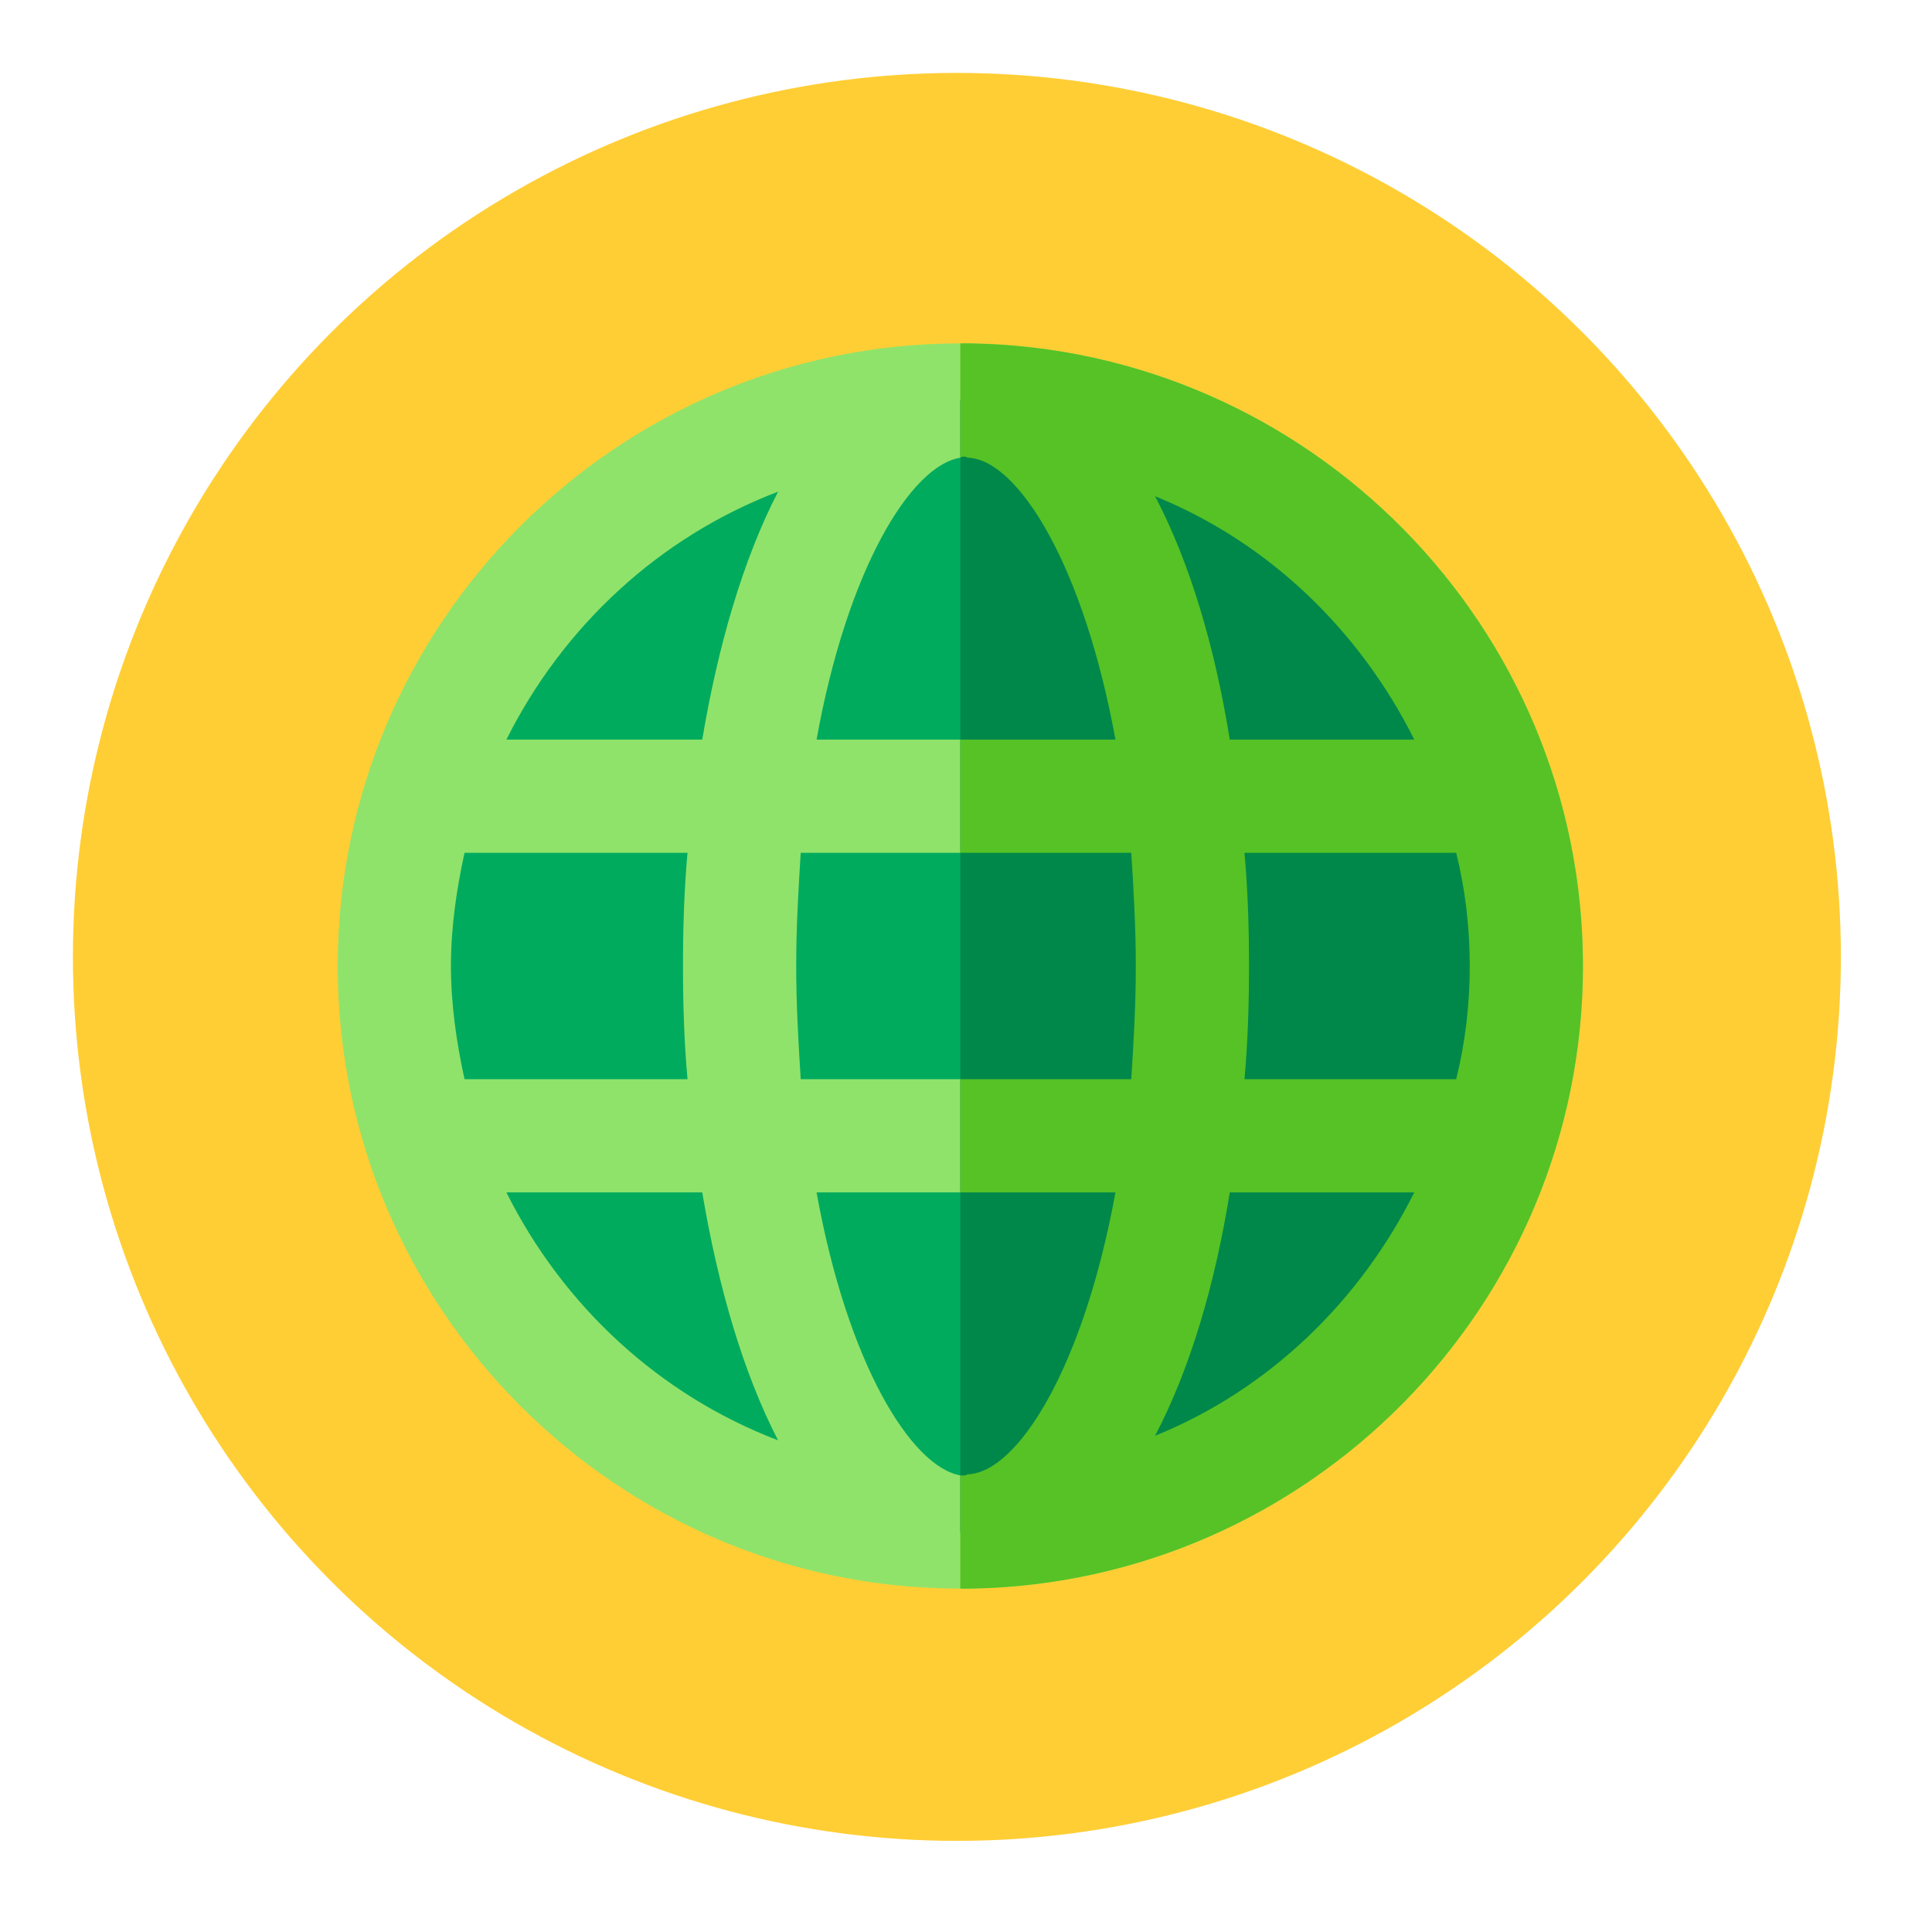 <svg width="140" height="140" viewBox="0 0 140 140" fill="none" xmlns="http://www.w3.org/2000/svg">
<circle cx="69.34" cy="69.34" r="64.057" fill="#FFCE35"/>
<path d="M110.605 70C110.605 92.641 92.231 111.016 69.59 111.016C46.949 111.016 28.574 92.641 28.574 70C28.574 47.359 46.949 28.984 69.59 28.984C92.231 28.984 110.605 47.359 110.605 70Z" fill="#00AB5E"/>
<path d="M70.328 24.883H70C69.918 24.883 69.918 24.883 69.918 24.883H69.59C44.734 24.883 24.473 45.144 24.473 70C24.473 94.855 44.734 115.117 69.59 115.117H69.918H70H70.328C94.855 114.707 114.707 94.609 114.707 70C114.707 45.391 94.856 25.293 70.328 24.883ZM102.485 53.594H89.114C88.047 46.949 86.242 40.797 83.7 35.957C91.984 39.321 98.546 45.718 102.485 53.594ZM69.59 33.168C69.672 33.086 69.835 33.086 69.918 33.086C70 33.086 70.082 33.168 70.165 33.168C73.774 33.332 78.531 40.961 80.829 53.594H59.171C61.387 41.289 65.981 33.742 69.59 33.168ZM32.676 70C32.676 67.211 33.086 64.422 33.661 61.797H49.82C49.574 64.504 49.492 67.292 49.492 70C49.492 72.707 49.574 75.496 49.82 78.203H33.661C33.086 75.578 32.676 72.789 32.676 70ZM36.695 86.406H50.887C52.035 93.214 53.84 99.449 56.383 104.371C47.769 101.09 40.797 94.609 36.695 86.406ZM50.887 53.594H36.695C40.797 45.391 47.769 38.91 56.383 35.629C53.84 40.551 52.035 46.785 50.887 53.594ZM70.165 106.832C70.082 106.832 70 106.914 69.918 106.914H69.59C65.981 106.257 61.387 98.711 59.171 86.406H80.828C78.531 99.039 73.774 106.667 70.165 106.832ZM81.977 78.203H58.023C57.86 75.578 57.695 72.871 57.695 70C57.695 67.129 57.86 64.422 58.023 61.797H81.977C82.14 64.422 82.305 67.129 82.305 70C82.305 72.871 82.14 75.578 81.977 78.203ZM83.699 104.043C86.242 99.203 88.047 93.051 89.114 86.406H102.485C98.546 94.281 91.984 100.679 83.699 104.043ZM90.18 78.203C90.426 75.496 90.508 72.707 90.508 70C90.508 67.292 90.426 64.504 90.18 61.797H105.52C106.176 64.422 106.504 67.211 106.504 70C106.504 72.789 106.176 75.578 105.52 78.203H90.18Z" fill="#90E36A"/>
<path d="M110.605 70C110.605 92.641 92.231 111.016 69.59 111.016V28.984C92.231 28.984 110.605 47.359 110.605 70Z" fill="#00884A"/>
<path d="M70.328 24.883H70C69.918 24.883 69.918 24.883 69.918 24.883H69.59V33.168C69.672 33.086 69.835 33.086 69.918 33.086C70 33.086 70.082 33.168 70.165 33.168C73.774 33.332 78.531 40.961 80.829 53.594H69.59V61.797H81.977C82.14 64.422 82.305 67.129 82.305 70C82.305 72.871 82.14 75.578 81.977 78.203H69.59V86.406H80.829C78.531 99.039 73.774 106.667 70.165 106.832C70.082 106.832 70 106.914 69.918 106.914H69.59V115.117H69.918H70H70.328C94.855 114.707 114.707 94.609 114.707 70C114.707 45.391 94.856 25.293 70.328 24.883ZM102.485 53.594H89.114C88.047 46.949 86.242 40.797 83.7 35.957C91.984 39.321 98.546 45.718 102.485 53.594ZM83.699 104.043C86.242 99.203 88.047 93.051 89.114 86.406H102.485C98.546 94.281 91.984 100.679 83.699 104.043ZM90.18 78.203C90.426 75.496 90.508 72.707 90.508 70C90.508 67.292 90.426 64.504 90.18 61.797H105.52C106.176 64.422 106.504 67.211 106.504 70C106.504 72.789 106.176 75.578 105.52 78.203H90.18Z" fill="#56C225"/>
</svg>
